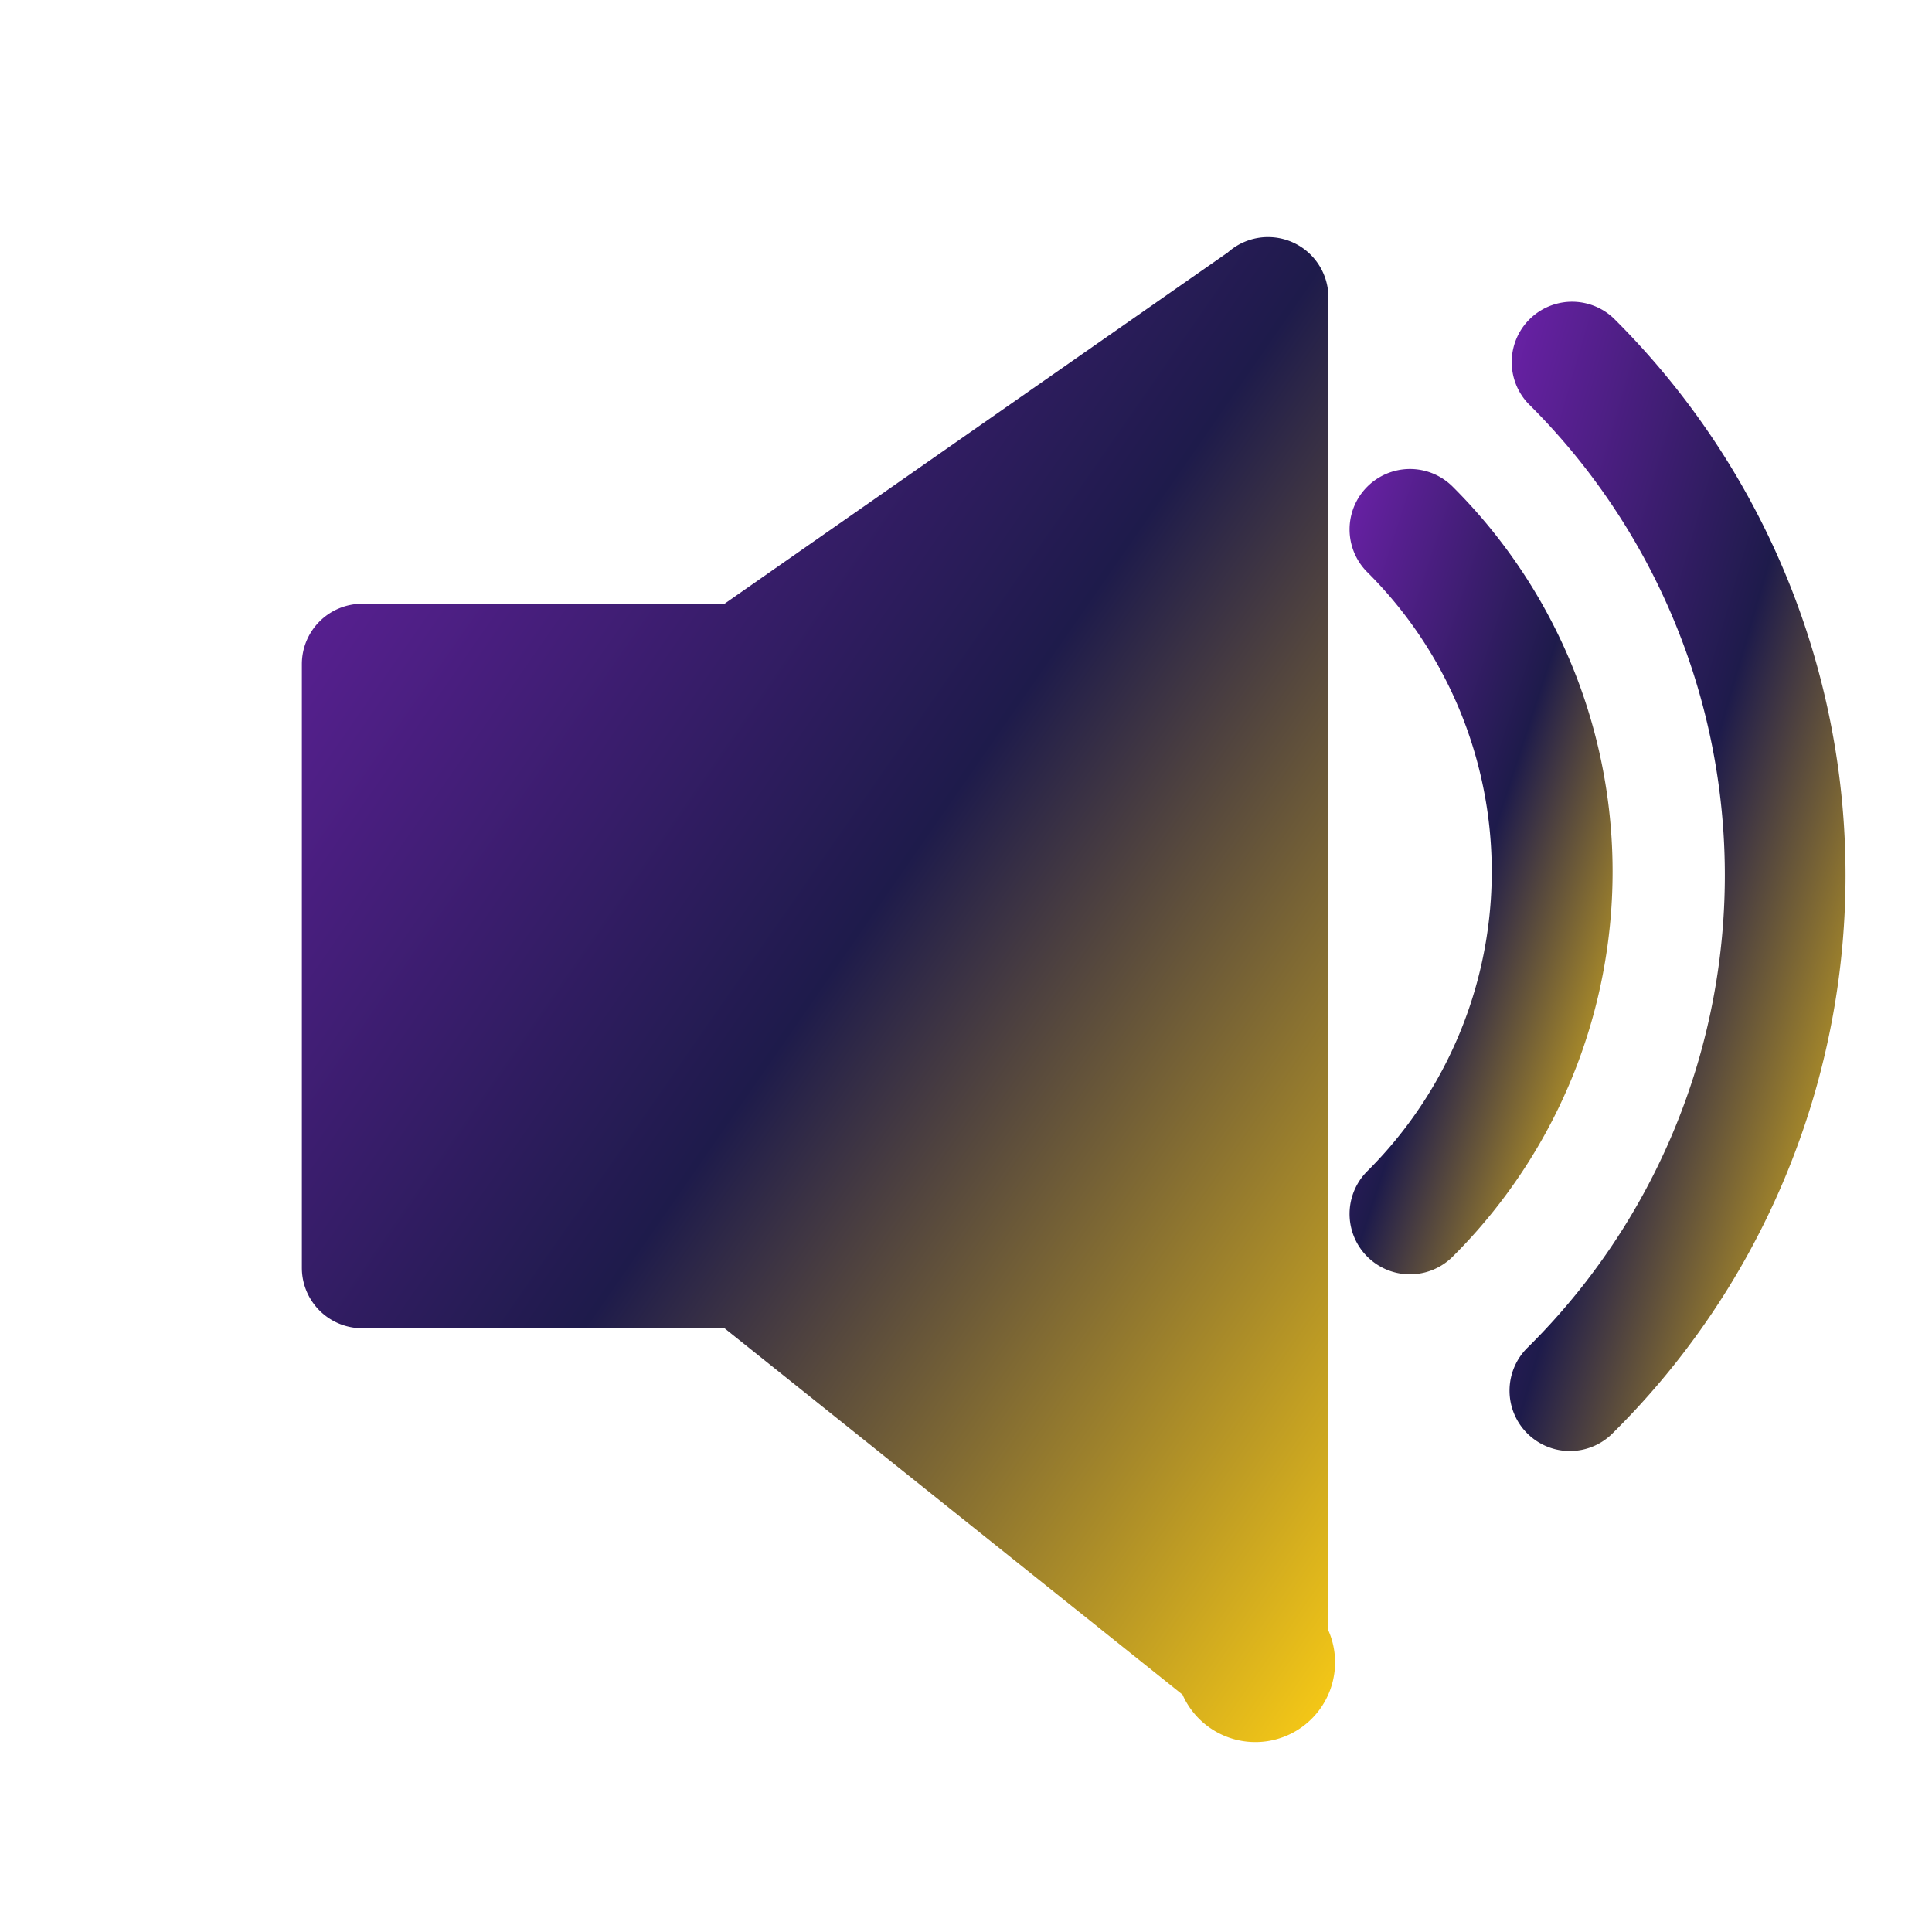 <svg xmlns="http://www.w3.org/2000/svg" width="60" height="60" viewBox="0 0 256 256">
  <defs>
    <linearGradient id="ravenVolume" x1="0%" y1="0%" x2="100%" y2="100%">
      <stop offset="0%" stop-color="#6b21a8"/>
      <stop offset="50%" stop-color="#1e1b4b"/>
      <stop offset="100%" stop-color="#facc15"/>
    </linearGradient>
  </defs>
  <path fill="url(#ravenVolume)" d="M96 80H48a8 8 0 0 0-8 8v80a8 8 0 0 0 8 8h48l60.69 48.55A8 8 0 0 0 176 216V40a8 8 0 0 0-13.31-6.55Z"/>
  <path fill="url(#ravenVolume)" d="M192.49 64.49a8 8 0 1 0-11.32 11.32 56 56 0 0 1 0 79.38 8 8 0 0 0 11.32 11.32 72 72 0 0 0 0-102.02z"/>
  <path fill="url(#ravenVolume)" d="M213.82 42.18a8 8 0 0 0-11.31 11.31 88 88 0 0 1 0 124.98 8 8 0 1 0 11.31 11.31 104 104 0 0 0 0-147.6z"/>
</svg>

